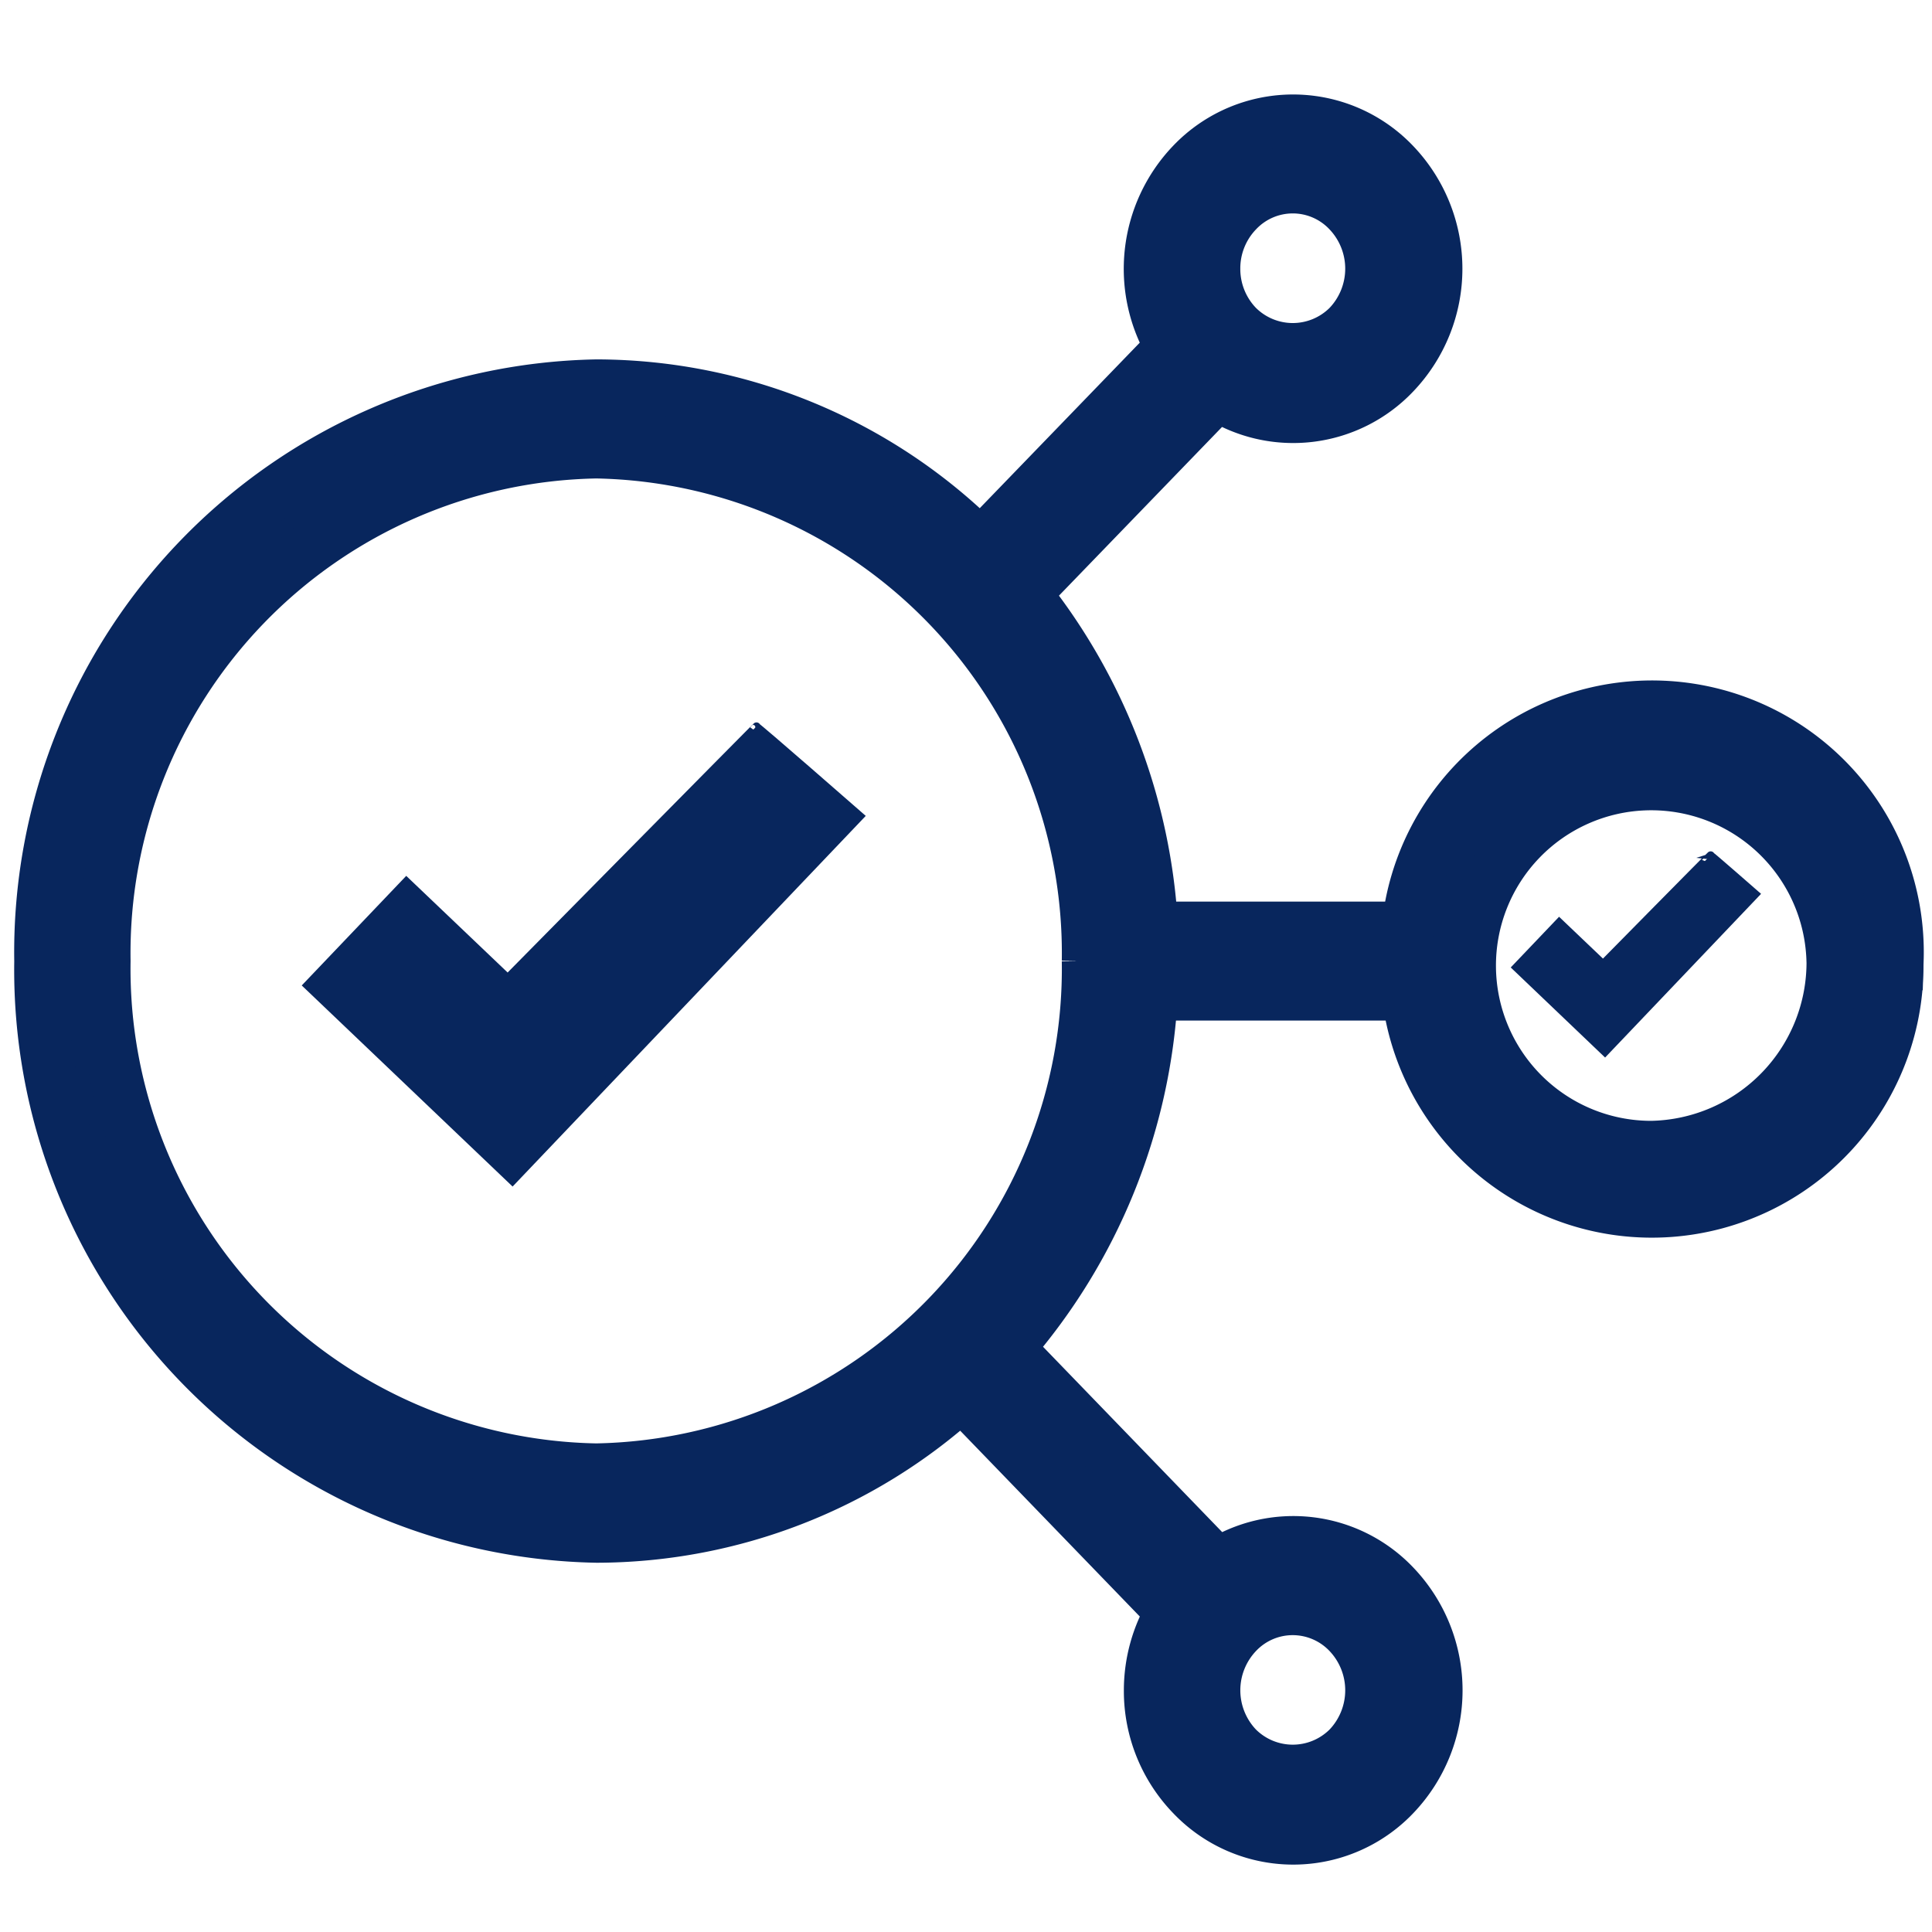 <svg xmlns="http://www.w3.org/2000/svg" xmlns:xlink="http://www.w3.org/1999/xlink" width="48" height="48" viewBox="0 0 48 48"><defs><clipPath id="b"><rect width="48" height="48"/></clipPath></defs><g id="a" clip-path="url(#b)"><g transform="translate(1.004 3)"><g transform="translate(6.634 15.048)"><path d="M87.537,45.01c.011-.022-6.181,6.254-6.181,6.254l-2.518-2.4L76.38,51.442,81.474,56.3l8.633-9.061S87.548,45,87.525,45.01Z" transform="translate(-76.38 -45.01)" fill="#08265d" stroke="#08265d" stroke-width="0.2"/></g><g transform="translate(36.671 18.251)"><path d="M81.206,45.01c0-.01-2.674,2.705-2.674,2.705l-1.089-1.038L76.38,47.792l2.2,2.1,3.734-3.919s-1.107-.969-1.117-.964Z" transform="translate(-76.38 -45.01)" fill="#08265d" stroke="#08265d" stroke-width="0.2"/></g><path d="M53.043,32.291a6.1,6.1,0,0,1-12.157.864H34.519a14.5,14.5,0,0,1-3.574,8.785l5.206,5.386a3.462,3.462,0,0,1,4.4.52,3.765,3.765,0,0,1,0,5.2,3.469,3.469,0,0,1-5.03,0,3.721,3.721,0,0,1-1.043-2.6,3.79,3.79,0,0,1,.54-1.948L29.8,43.1a13.5,13.5,0,0,1-9.069,3.526A14.083,14.083,0,0,1,6.91,32.329a14.083,14.083,0,0,1,13.821-14.3,13.526,13.526,0,0,1,9.535,3.963l4.751-4.915a3.772,3.772,0,0,1,.5-4.55,3.469,3.469,0,0,1,5.03,0,3.765,3.765,0,0,1,0,5.2,3.462,3.462,0,0,1-4.4.52l-4.789,4.954A14.514,14.514,0,0,1,34.525,31.5h6.357a6.1,6.1,0,0,1,12.167.792ZM36.071,15.125a2.046,2.046,0,0,0,.573,1.428,1.95,1.95,0,0,0,2.761,0h0a2.067,2.067,0,0,0,0-2.856,1.9,1.9,0,0,0-2.761,0A2.046,2.046,0,0,0,36.071,15.125Zm1.953,33.3a1.9,1.9,0,0,0-1.38.592,2.067,2.067,0,0,0,0,2.856,1.95,1.95,0,0,0,2.761,0,2.067,2.067,0,0,0,0-2.856,1.911,1.911,0,0,0-1.38-.592Zm-5.088-16.1A12.445,12.445,0,0,0,20.72,19.687,12.445,12.445,0,0,0,8.5,32.324,12.445,12.445,0,0,0,20.72,44.961,12.445,12.445,0,0,0,32.936,32.324Zm18.5-.039a4.508,4.508,0,1,0-4.505,4.661A4.589,4.589,0,0,0,51.438,32.285Z" transform="translate(-6.91 -11.45)" fill="#08265d" stroke="#08265d" stroke-width="1.3"/></g></g></svg>